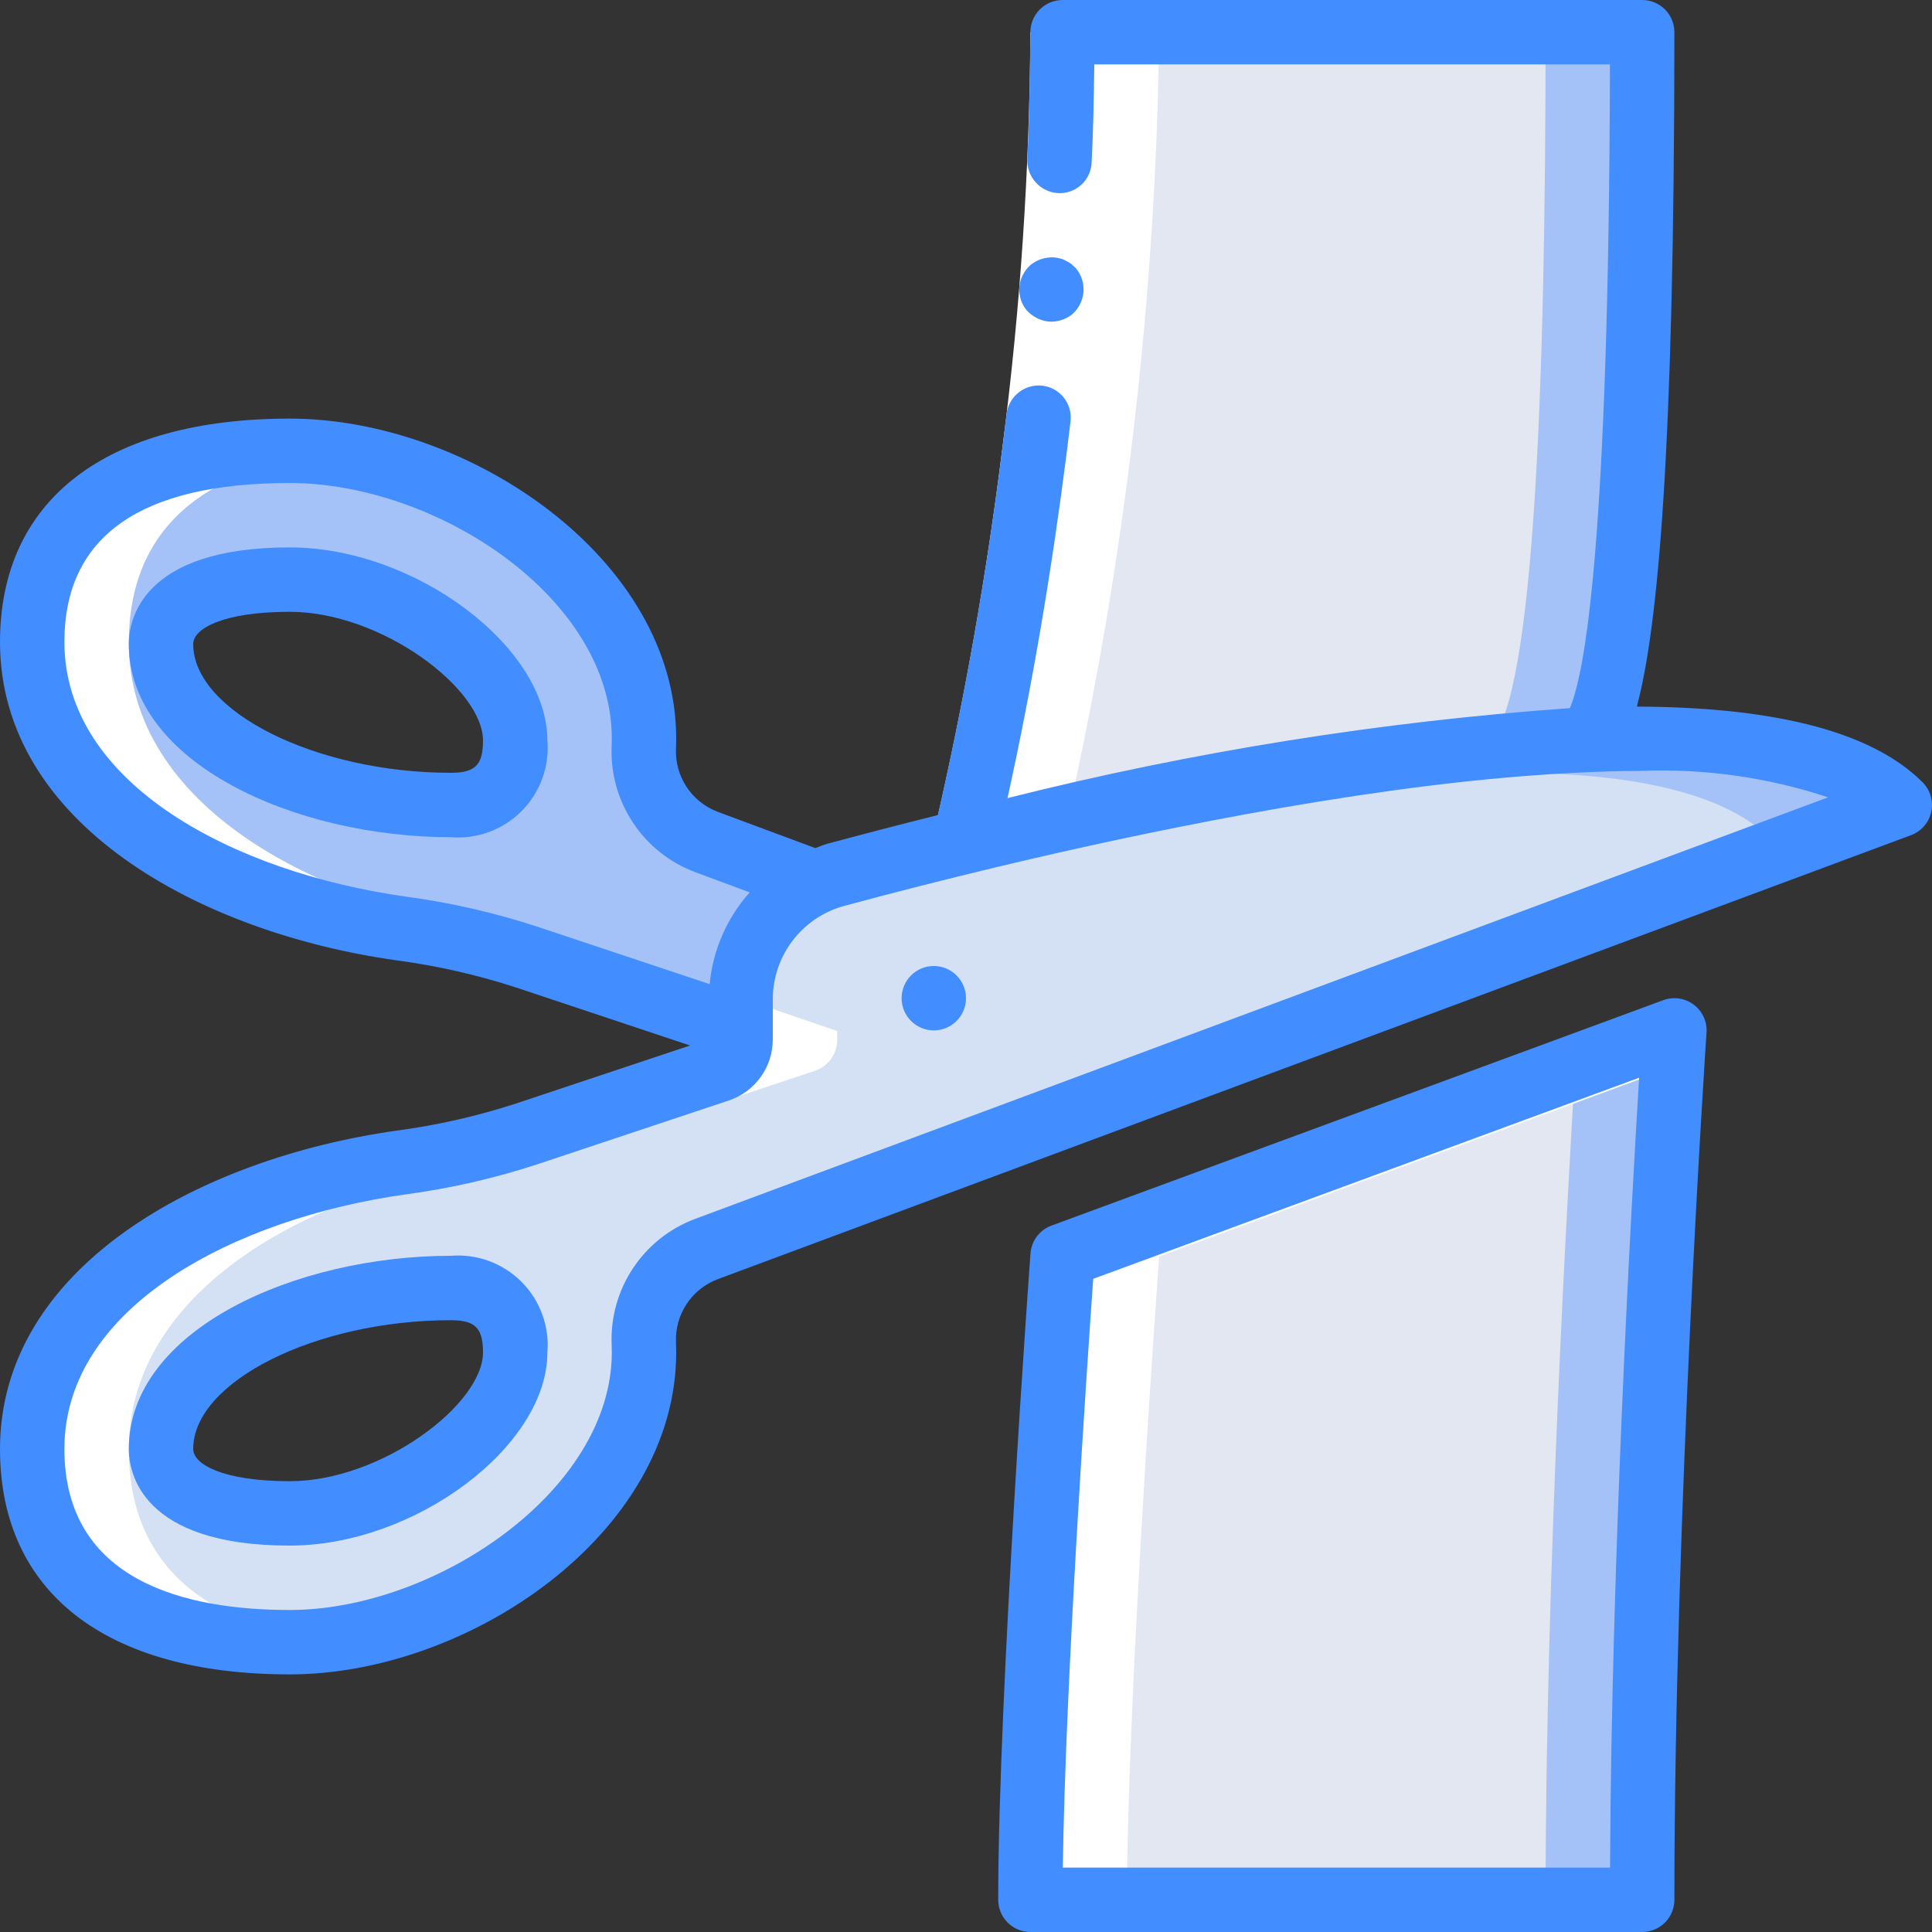 <?xml version="1.0" encoding="iso-8859-1"?>
<!-- Generator: Adobe Illustrator 19.0.0, SVG Export Plug-In . SVG Version: 6.00 Build 0)  -->
<svg version="1.1" id="Capa_1" xmlns="http://www.w3.org/2000/svg" xmlns:xlink="http://www.w3.org/1999/xlink" x="0px" y="0px"
	 viewBox="0 0 512.004 512.004" style="enable-background:new 0 0 512.004 512.004;" xml:space="preserve">
<rect x="0" y="0" width="512.004" height="512.004" fill="#333333" stroke="none"/>
<g>
	<g transform="translate(1 1)">
		<path style="fill:#A4C2F7;" d="M186.221,222.149c-10.388-3.933-17.092-14.075-16.64-25.173c0.069-0.737,0.098-1.478,0.085-2.219
			c0-42.667-51.2-76.288-93.867-76.288S7.533,135.023,7.533,169.157c0,43.349,50.005,69.205,97.707,75.861
			c11.363,1.526,22.561,4.097,33.451,7.68l56.576,19.371l19.713-39.253L186.221,222.149z M118.467,212.335
			c-36.608,0-76.8-17.067-76.8-42.667c0-8.533,8.533-17.067,34.133-17.067c27.904,0,59.733,22.699,59.733,42.667
			c0.573,4.679-1.039,9.361-4.373,12.694C127.828,211.296,123.145,212.909,118.467,212.335z"/>
		<path style="fill:#D4E1F4;" d="M220.525,230.853c-14.91,3.989-25.274,17.505-25.259,32.939v10.667
			c-0.026,3.657-2.349,6.903-5.802,8.107l-50.774,16.896c-10.893,3.555-22.091,6.098-33.451,7.595
			c-47.701,6.741-97.707,32.597-97.707,75.947c0,34.133,25.6,51.2,68.267,51.2s93.867-34.133,93.867-76.8
			c0.014-0.741-0.014-1.481-0.085-2.219c-0.475-11.105,6.237-21.259,16.64-25.173l316.245-117.675
			C461.165,171.034,286.317,213.103,220.525,230.853z M75.8,400.069c-25.6,0-34.133-8.533-34.133-17.067
			c0-25.6,40.192-42.667,76.8-42.667c4.679-0.574,9.361,1.039,12.694,4.372c3.333,3.333,4.946,8.016,4.372,12.694
			C135.533,377.37,103.704,400.069,75.8,400.069z"/>
		<g>
			<path style="fill:#A4C2F7;" d="M434.2,7.535c0,93.867-3.072,176.128-14.507,187.477c-53.597,3.697-106.749,12.237-158.806,25.515
				L255,220.869c0,0,0.427-1.792,1.28-5.205c15.324-68.341,23.475-138.095,24.32-208.128H434.2z"/>
			<path style="fill:#A4C2F7;" d="M442.733,272.069c0,0-8.533,126.549-8.533,230.4H272.067c0-54.357,8.533-170.667,8.533-170.667
				l135.85-50.091L442.733,272.069z"/>
		</g>
		<g>
			<path style="fill:#E3E7F2;" d="M408.6,7.535c0,93.867-3.072,176.128-14.507,187.477c-46.438,2.982-92.541,9.89-137.813,20.651
				c15.324-68.341,23.475-138.095,24.32-208.128H408.6z"/>
			<path style="fill:#E3E7F2;" d="M416.45,281.711c-1.877,31.403-7.85,133.973-7.85,220.757H272.067
				c0-54.357,8.533-170.667,8.533-170.667L416.45,281.711z"/>
		</g>
		<path style="fill:#A4C2F7;" d="M468.333,221.381c-35.84-35.84-172.031-8.96-250.539,10.325c0.893-0.335,1.805-0.62,2.73-0.853
			c65.792-17.749,240.64-59.819,281.941-18.517L468.333,221.381z"/>
		<g>
			<path style="fill:#FFFFFF;" d="M189.465,282.735l-50.774,16.896c-10.893,3.555-22.091,6.098-33.451,7.595
				c-47.701,6.741-97.706,32.597-97.706,75.947c0,34.133,25.6,51.2,68.267,51.2c3.601-0.034,7.196-0.292,10.765-0.772
				c-33.69-3.658-53.431-20.461-53.431-50.428c0-43.349,50.005-69.205,97.707-75.947c11.36-1.497,22.558-4.039,33.451-7.595
				l50.774-16.896c3.453-1.204,5.776-4.45,5.802-8.107v-2.389l-56.576-19.371c-10.89-3.583-22.088-6.154-33.451-7.68
				c-47.701-6.656-97.706-32.512-97.706-75.861c0-29.954,19.723-46.363,53.385-49.934c-3.554-0.47-7.134-0.721-10.719-0.754
				c-42.667,0-68.267,16.555-68.267,50.688c0,43.349,50.005,69.205,97.707,75.861c11.363,1.526,22.561,4.097,33.451,7.68
				l56.576,19.371v2.389C195.241,278.286,192.918,281.531,189.465,282.735z"/>
			<path style="fill:#FFFFFF;" d="M281.869,215.879l0.011-0.045c15.324-68.341,23.475-138.095,24.32-208.128h-25.6
				c-0.845,70.033-8.996,139.787-24.32,208.128c-0.853,3.413-1.28,5.205-1.28,5.205l5.887-0.341
				C267.525,219.109,274.624,217.494,281.869,215.879z"/>
			<path style="fill:#FFFFFF;" d="M445.461,195.245l-0.611-0.034c-0.433,0.027-0.873,0.062-1.298,0.08
				C444.202,195.263,444.815,195.27,445.461,195.245z"/>
			<path style="fill:#FFFFFF;" d="M244.501,231.608l-1.106,0.269c0.893-0.335,1.805-0.62,2.73-0.853
				c16.207-4.372,39.048-10.22,64.865-15.934c-8.493,1.877-16.781,3.761-24.502,5.609l-5.887,0.341c0,0,0.425-1.779,1.269-5.158
				c-20.148,4.516-38.31,9.056-52.746,12.855l11.456,4.25l-0.048,0.094C241.823,232.508,243.149,232.017,244.501,231.608z"/>
			<path style="fill:#FFFFFF;" d="M280.6,331.973c0,0-8.533,116.309-8.533,170.667h25.6c0-54.357,8.533-170.667,8.533-170.667
				l135.85-50.091l0.067-0.024c0.383-6.155,0.617-9.618,0.617-9.618l-26.283,9.643L280.6,331.973z"/>
		</g>
	</g>
	<g>
		<path style="fill:#FFFFFF;" d="M290.133,8.535c-0.216,37.344-2.712,74.64-7.475,111.68c-4.299,34.874-10.434,69.496-18.38,103.723
			l-16.556-4.139c7.777-33.567,13.786-67.518,18.003-101.715c4.674-36.333,7.126-72.917,7.342-109.549H290.133z"/>
		<g>
			<path style="fill:#428DFF;" d="M34.133,384.002c0,6.004,3.075,25.6,42.667,25.6c33.175,0,68.267-26.317,68.267-51.2
				c0.566-6.948-1.949-13.793-6.878-18.722c-4.929-4.929-11.774-7.444-18.722-6.878C78.425,332.802,34.133,352.377,34.133,384.002z
				 M119.467,349.869c6.458,0,8.533,2.075,8.533,8.533c0,13.787-26.967,34.133-51.2,34.133c-17.592,0-25.6-4.425-25.6-8.533
				C51.2,366.139,83.742,349.869,119.467,349.869z"/>
			<path style="fill:#428DFF;" d="M105.092,299.635C52.783,306.985,0,335.923,0,384.002c0,37.962,27.992,59.733,76.8,59.733
				c47.35,0,102.4-37.275,102.4-85.333l-0.05-2.583c-0.355-7.403,4.1-14.192,11.034-16.813l316.258-117.675
				c2.725-1.01,4.747-3.339,5.366-6.178c0.619-2.839-0.251-5.798-2.308-7.851c-14.39-14.386-42.01-19.926-75.723-20.043
				c5.57-20.727,9.956-67.528,9.956-178.725c0.001-2.263-0.898-4.434-2.499-6.035s-3.771-2.499-6.035-2.499H281.6
				c-2.263-0.001-4.434,0.898-6.035,2.499c-1.6,1.6-2.499,3.771-2.499,6.035c-0.143,11.248-0.248,22.495-0.817,33.747
				c-0.133,4.679,3.474,8.618,8.147,8.898c2.267,0.122,4.489-0.673,6.163-2.206c1.675-1.533,2.663-3.676,2.741-5.945
				c0.435-8.641,0.589-17.3,0.707-25.96h136.65c-0.275,127.459-6.731,161.655-10.631,170.597
				c-50.275,3.572-100.139,11.55-149.019,23.842c6.673-30.322,11.752-60.633,15.65-91.292l1.048-8.539
				c0.27-2.256-0.373-4.527-1.786-6.307c-1.413-1.78-3.479-2.921-5.737-3.169c-4.655-0.484-8.843,2.841-9.427,7.484l-1.031,8.401
				c-4.084,32.904-9.814,65.583-17.169,97.914c-10.317,2.578-20.156,5.143-29.281,7.604c-1.11,0.299-2.129,0.774-3.198,1.157
				l-25.894-9.628c-6.949-2.633-11.407-9.449-11.034-16.871l0.051-2.525c0-47.758-55.05-84.8-102.4-84.8
				c-48.808,0-76.8,21.579-76.8,59.2c0,48.075,52.783,77.017,105.092,84.367c10.828,1.442,21.5,3.875,31.883,7.267l45.907,15.3
				l-45.907,15.3C126.592,295.761,115.919,298.193,105.092,299.635z M107.475,237.602c-45-6.325-90.408-29.637-90.408-67.467
				c0-27.958,20.1-42.133,59.733-42.133c38.65,0,85.333,30.213,85.333,67.733l-0.033,1.892c-0.668,14.785,8.271,28.315,22.133,33.5
				l14.438,5.37c-6.036,6.765-9.751,15.282-10.603,24.308l-45.693-15.228C131.01,241.856,119.328,239.186,107.475,237.602z
				 M193.133,291.644c6.97-2.321,11.671-8.845,11.667-16.192v-10.654c0.013-11.565,7.764-21.69,18.925-24.721
				c13.183-3.555,26.628-6.98,40.135-10.218l0.023-0.003c5.344-1.283,10.988-2.603,16.848-3.934c0.701-0.159,1.4-0.308,2.102-0.466
				c4.409-0.994,8.973-1.991,13.608-2.985c2.635-0.564,5.267-1.116,7.896-1.656c2.527-0.525,5.098-1.041,7.671-1.558
				c12.527-2.505,24.921-4.786,37.002-6.748l0.584-0.095c13.27-2.146,26.17-3.928,38.495-5.27c0.41-0.045,0.817-0.082,1.227-0.126
				c6.495-0.694,12.787-1.236,18.925-1.671c2.604-0.181,5.198-0.353,7.753-0.484c6.478-0.344,12.766-0.56,18.714-0.56
				c16.872-0.688,33.73,1.682,49.758,6.996L184.233,323.014c-13.846,5.169-22.784,18.672-22.133,33.437l0.033,1.95
				c0,36.767-46.925,68.267-85.333,68.267c-27.25,0-59.733-7.404-59.733-42.667c0-37.829,45.408-61.141,90.408-67.467
				c11.853-1.584,23.535-4.253,34.9-7.975L193.133,291.644z"/>
			<path style="fill:#428DFF;" d="M76.8,145.069c-39.592,0-42.667,19.596-42.667,25.6c0,31.625,44.292,51.2,85.333,51.2
				c6.948,0.566,13.793-1.949,18.722-6.878c4.929-4.929,7.444-11.774,6.878-18.722C145.067,171.385,109.975,145.069,76.8,145.069z
				 M119.467,204.802c-35.725,0-68.267-16.271-68.267-34.133c0-4.108,8.008-8.533,25.6-8.533c24.233,0,51.2,20.346,51.2,34.133
				C128,202.727,125.925,204.802,119.467,204.802z"/>
			<path style="fill:#428DFF;" d="M274.719,84.245c0.985,0.528,2.063,0.859,3.175,0.975c2.251,0.174,4.484-0.515,6.244-1.929
				c3.576-3.103,4.034-8.488,1.033-12.151l-1.189-1.123c-0.45-0.361-0.947-0.66-1.478-0.886c-0.466-0.281-0.972-0.491-1.501-0.622
				c-0.556-0.137-1.12-0.236-1.69-0.295c-2.252-0.128-4.472,0.588-6.224,2.008c-0.837,0.745-1.526,1.642-2.028,2.643
				c-1.549,3.041-1.154,6.711,1.007,9.353C272.817,83.053,273.716,83.741,274.719,84.245z"/>
			<path style="fill:#428DFF;" d="M443.733,503.469c0-102.379,8.425-228.563,8.516-229.825c0.196-2.886-1.084-5.675-3.4-7.409
				c-2.316-1.734-5.352-2.176-8.066-1.175L278.65,324.794c-3.141,1.157-5.315,4.045-5.558,7.383
				c-0.091,1.167-8.558,117.233-8.558,171.292c-0.001,2.263,0.898,4.434,2.499,6.035c1.6,1.6,3.771,2.499,6.035,2.499H435.2
				c2.263,0.001,4.434-0.898,6.035-2.499C442.835,507.903,443.734,505.732,443.733,503.469z M426.684,494.935H281.658
				c0.667-48.825,6.483-133.737,8.058-156.029l144.675-53.3C432.317,319.548,427.042,413.289,426.684,494.935z"/>
			<circle style="fill:#428DFF;" cx="247.467" cy="264.535" r="8.533"/>
		</g>
	</g>
</g>
<g>
</g>
<g>
</g>
<g>
</g>
<g>
</g>
<g>
</g>
<g>
</g>
<g>
</g>
<g>
</g>
<g>
</g>
<g>
</g>
<g>
</g>
<g>
</g>
<g>
</g>
<g>
</g>
<g>
</g>
</svg>
